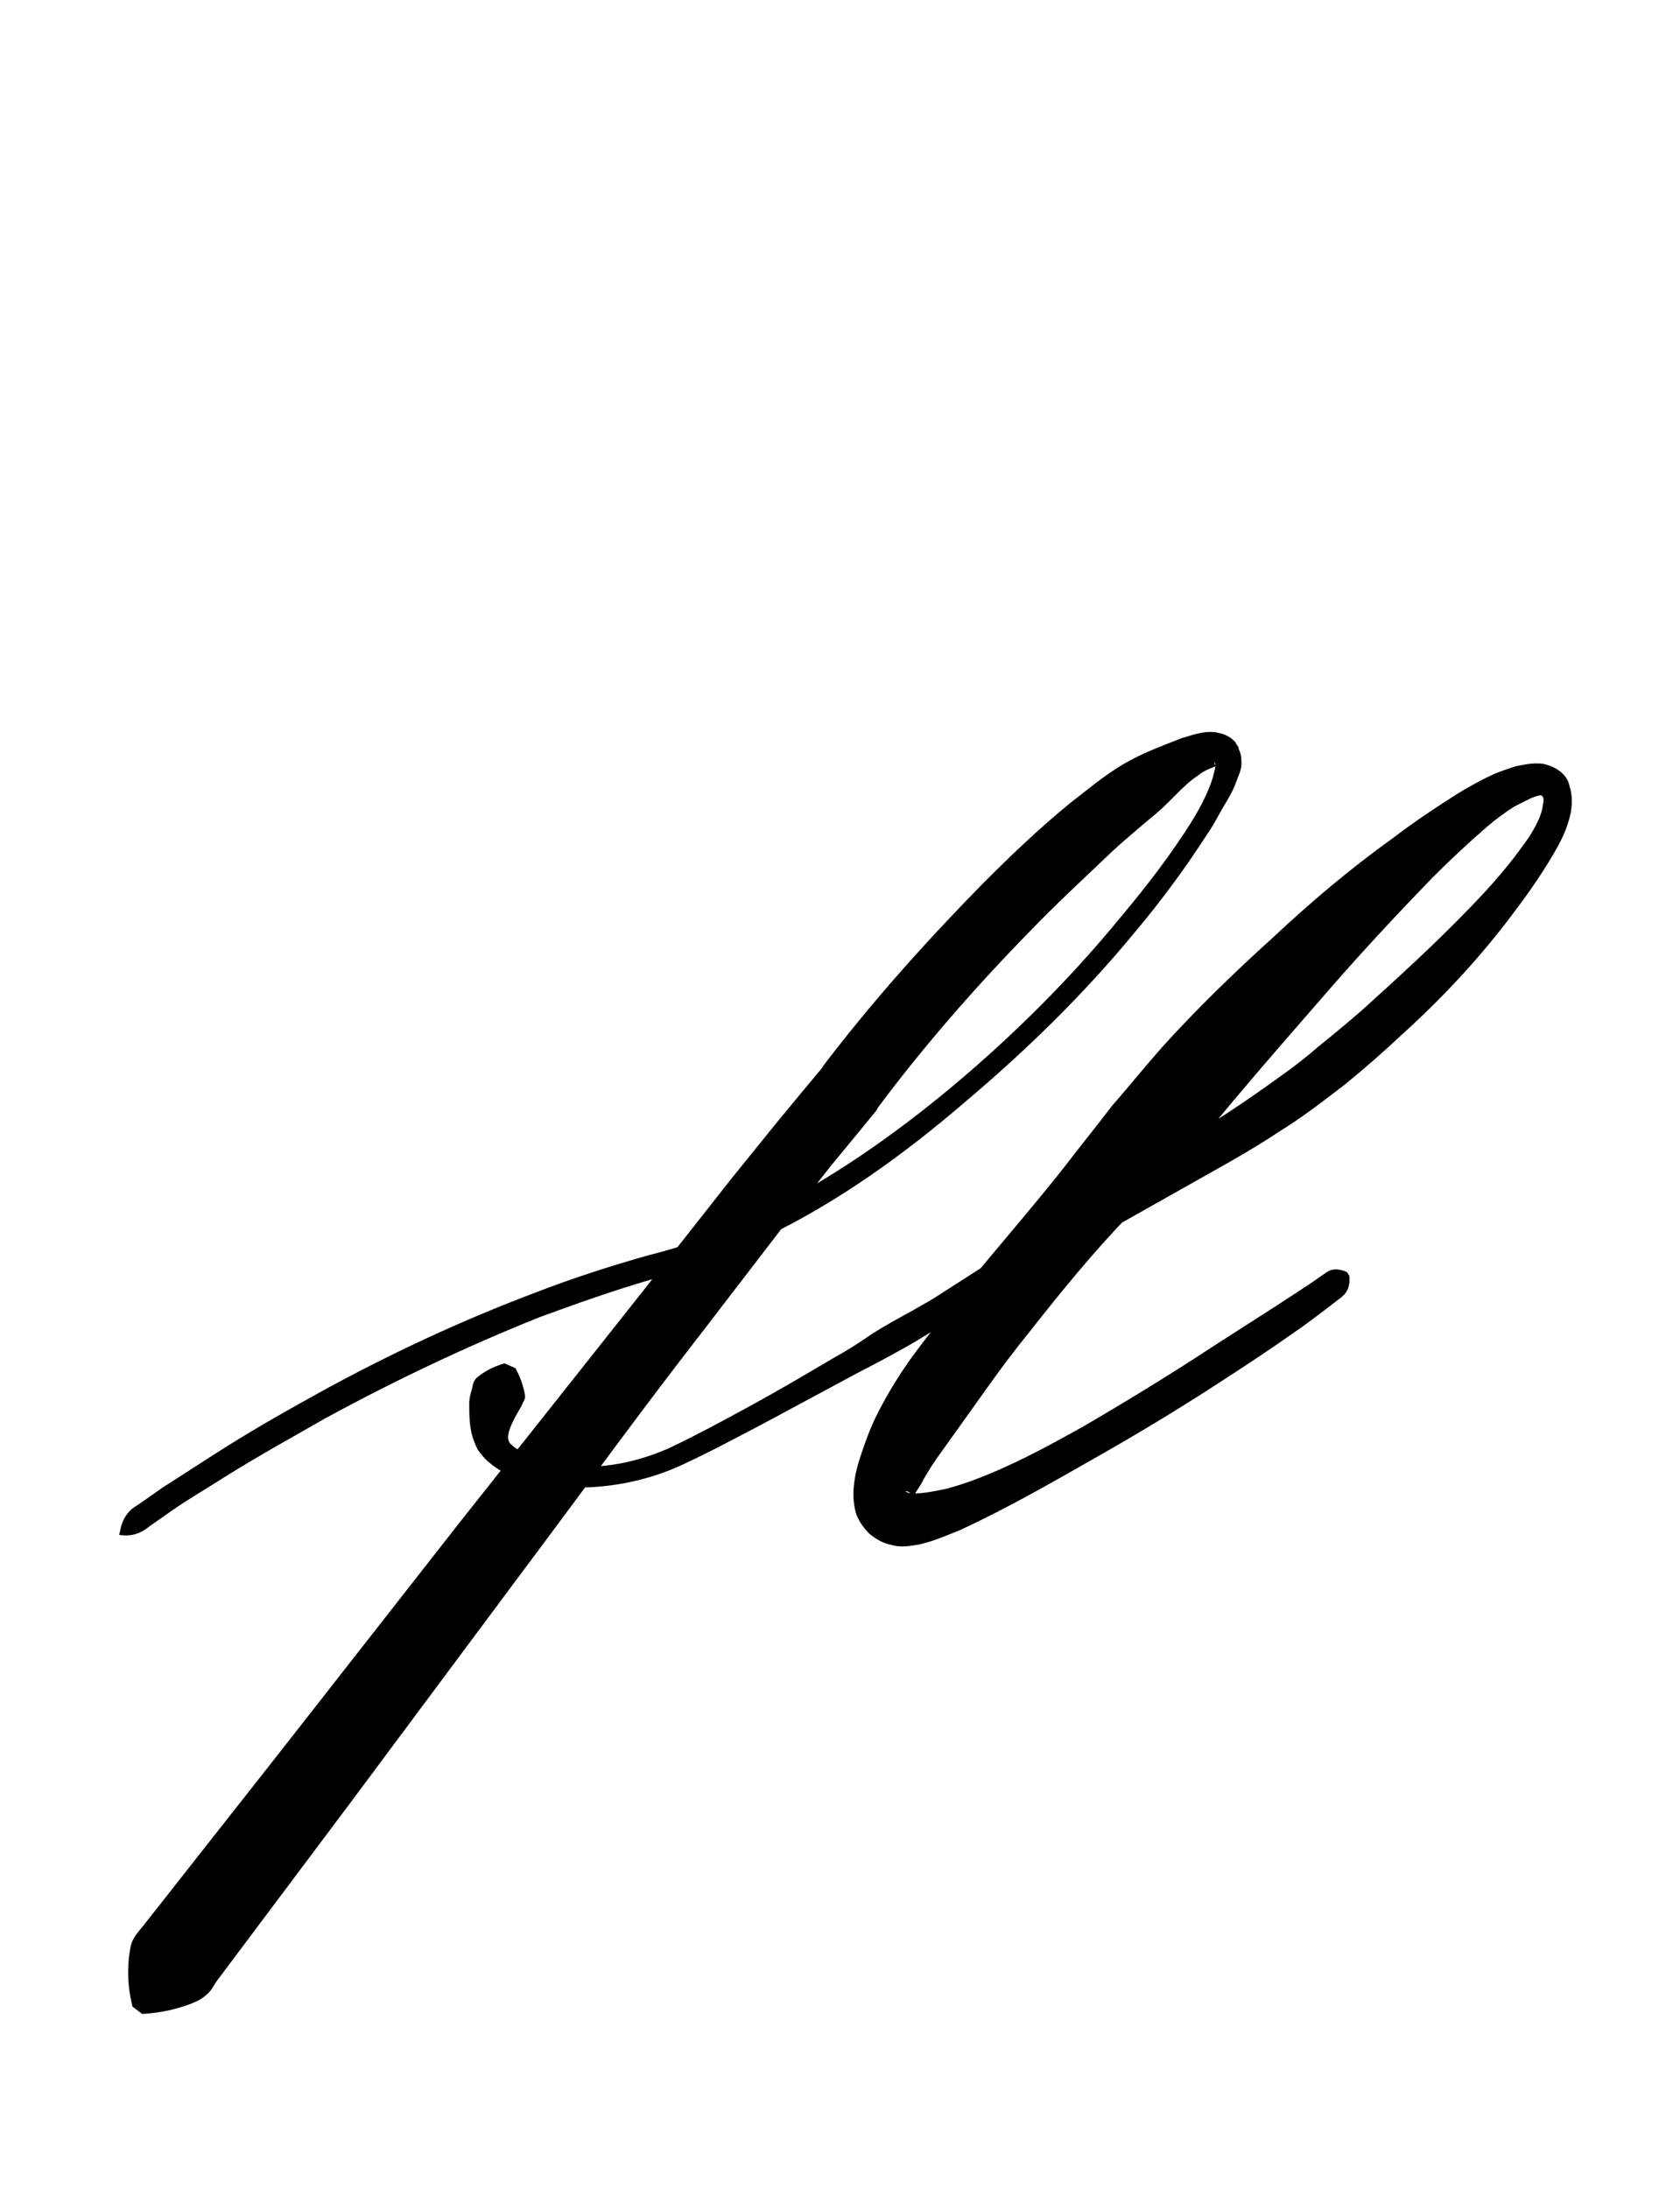 <?xml version="1.0" encoding="utf-8"?>
<!-- Generator: Adobe Illustrator 22.1.0, SVG Export Plug-In . SVG Version: 6.00 Build 0)  -->
<svg version="1.1" xmlns="http://www.w3.org/2000/svg" xmlns:xlink="http://www.w3.org/1999/xlink" x="0px" y="0px"
	 viewBox="0 0 138.2 180" style="enable-background:new 0 0 138.2 180;" xml:space="preserve">
<style type="text/css">
	.st0{display:none;}
	.st1{display:inline;fill:#FF0000;}
</style>
<g id="bg" class="st0">
	<polygon class="st1" points="126.3,0 122.3,0 118.2,0 117,0 110.4,0 106.3,0 105,0 102.3,0 101.1,0 97,0 90.4,0 89.1,0 85,0 
		81.1,0 69.1,0 69.1,0 57.2,0 53.2,0 49.1,0 47.8,0 41.3,0 37.2,0 35.9,0 33.2,0 31.9,0 27.8,0 21.3,0 20,0 15.9,0 11.9,0 0,0 
		0,180 11.9,180 15.9,180 20,180 21.3,180 27.8,180 31.9,180 33.2,180 35.9,180 37.2,180 41.3,180 47.8,180 49.1,180 53.2,180 
		57.2,180 69.1,180 69.1,180 81.1,180 85,180 89.1,180 90.4,180 97,180 101.1,180 102.3,180 105,180 106.3,180 110.4,180 117,180 
		118.2,180 122.3,180 126.3,180 138.2,180 138.2,0 	"/>
</g>
<g id="figure">
	<g>
		<g>
			<g>
				<path d="M9.9,125.8c0.2-1.1,0.8-1.7,1.5-2.1l2-1.4c1.4-0.9,2.8-1.8,4.2-2.7c2.8-1.8,5.6-3.4,8.5-5c5.8-3.2,11.8-6,17.9-8.3
					c3.1-1.2,6.2-2.2,9.4-3.1c3.2-0.8,6.1-1.9,9-3.3c5.8-2.8,11.2-6.6,16.1-10.7c5-4.2,9.6-8.8,13.7-13.8c2.1-2.5,4.1-5.1,5.8-7.8
					c0.8-1.3,1.6-2.8,1.9-4.2c0.1-0.3,0.1-0.7,0-0.7c0,0,0,0,0,0.1c0,0,0,0.1,0.1,0.1c0,0,0,0,0,0c0,0.1,0.1,0.1,0,0.1
					c-0.2,0.1-0.9,0.3-1.5,0.8c-1.2,0.8-2.2,2.1-3.4,3.1c-1.2,1-2.4,2-3.6,3.1c-2.3,2.2-4.7,4.4-6.9,6.7C80.3,81.1,76,86,72.2,91.1
					l0,0l-0.1,0.2l-1.8,2.2l-1.9,2.3l-3.7,4.7l-7.3,9.5c-4.9,6.3-9.6,12.8-14.4,19.2l-14.3,19.2l-7.2,9.6l-3.6,4.8
					c-0.3,0.4-0.5,0.9-0.9,1.2c-0.4,0.4-0.9,0.6-1.4,0.8c-1.1,0.4-2.3,0.7-3.9,0.8l-0.8-0.6c-0.4-1.6-0.4-2.8-0.3-4
					c0.1-0.6,0.1-1.1,0.4-1.6c0.2-0.4,0.6-0.8,0.9-1.2l3.7-4.7l7.4-9.4l14.8-18.9l14.9-18.8l7.4-9.4l3.8-4.7l1.9-2.3l2-2.4l-0.2,0.2
					c4.1-5.4,8.5-10.3,13.2-15.1c2.4-2.4,4.8-4.7,7.4-6.8c1.3-1,2.6-2.1,4.1-3c1.5-0.9,3.1-1.5,4.9-2.2c0.4-0.1,0.9-0.3,1.4-0.4
					c0.5-0.1,1.1-0.2,1.8,0c0.4,0.1,0.8,0.3,1.1,0.6c0.1,0.1,0.2,0.2,0.2,0.3c0.1,0.1,0.2,0.2,0.2,0.4c0.1,0.2,0.2,0.5,0.2,0.7
					c0.1,0.8-0.1,1.2-0.3,1.7c-0.3,0.9-0.7,1.6-1.2,2.4c-0.4,0.7-0.8,1.5-1.3,2.2c-1.8,2.8-3.8,5.5-5.9,8c-4.2,5.1-8.9,9.7-14,14
					c-5,4.3-10.4,8.2-16.4,11.1c-1.5,0.7-3,1.4-4.6,2c-0.8,0.3-1.6,0.6-2.4,0.8l-2.4,0.7c-3.1,0.9-6.2,2-9.2,3.1
					c-6,2.4-11.9,5.2-17.6,8.3c-2.8,1.6-5.7,3.2-8.4,4.9c-1.4,0.9-2.8,1.7-4.1,2.6l-2,1.4c-0.6,0.5-1.4,0.9-2.5,0.7L9.9,125.8z"/>
			</g>
			<g>
				<path d="M89.1,101.1c-0.1,0.5-0.3,0.7-0.6,0.9c-0.2,0.2-0.5,0.4-0.8,0.6c-0.5,0.4-1.1,0.7-1.6,1c-1.1,0.7-2.2,1.3-3.3,2
					c-2.2,1.4-4.3,2.8-6.5,4.1c-1.1,0.7-2.2,1.3-3.3,1.9c-1.1,0.6-2.3,1.2-3.4,1.8l-6.7,3.6c-2.3,1.2-4.5,2.4-6.9,3.5
					c-2.4,1.1-5.1,1.7-7.7,1.8c-1.3,0-2.7-0.1-4-0.3c-1.3-0.3-2.7-0.6-4-1.7c-0.4-0.3-0.7-0.7-1-1.1c-0.2-0.4-0.4-0.9-0.5-1.3
					c-0.2-0.9-0.2-1.7-0.2-2.5c0-0.4,0.1-0.8,0.2-1.1c0.1-0.4,0.1-0.7,0.4-1c0.6-0.5,1.3-0.9,2.3-1.2l0.9,0.4
					c0.5,0.9,0.7,1.7,0.8,2.3c0,0.3-0.2,0.5-0.3,0.8l-0.4,0.7c-0.5,0.9-0.9,1.8-0.6,2.3c0.2,0.3,0.7,0.6,1.2,0.9
					c0.5,0.3,1,0.5,1.6,0.6c1.1,0.3,2.3,0.5,3.5,0.5c2.4,0,4.8-0.6,7-1.6c2.3-1.1,4.5-2.3,6.7-3.5c2.2-1.2,4.4-2.5,6.6-3.8
					c1.1-0.6,2.2-1.3,3.2-2c1.1-0.7,2.2-1.3,3.3-1.9c2.2-1.3,4.5-2.4,6.8-3.6c1.1-0.6,2.2-1.3,3.3-1.8c0.6-0.3,1.1-0.6,1.7-0.9
					c0.3-0.1,0.6-0.3,0.9-0.4c0.3-0.1,0.6-0.2,1.1-0.1L89.1,101.1z"/>
			</g>
		</g>
		<g>
			<path d="M72,110.8c1.2-2.1,3.1-2.9,4.9-4.1l5.3-3.4c3.5-2.3,7.1-4.6,10.7-6.8l5.4-3.3c1.8-1.1,3.5-2.2,5.2-3.4
				c1.7-1.2,3.3-2.3,4.9-3.7c1.6-1.3,3.2-2.6,4.7-4c3.1-2.8,6.1-5.6,8.9-8.6c1.4-1.5,2.7-3.1,3.8-4.7c0.5-0.8,1-1.7,1.1-2.5
				c0.1-0.4,0.1-0.7,0-0.8c0,0,0,0-0.1-0.1c0,0,0,0-0.1,0c-0.1,0-0.5,0.1-0.9,0.3c-0.4,0.2-0.8,0.4-1.2,0.6
				c-0.8,0.5-1.6,1.1-2.3,1.7c-1.5,1.3-3,2.7-4.5,4.2c-2.9,3-5.7,6-8.4,9.1c-2.7,3.1-5.5,6.3-8.1,9.4l-1,1.2l-0.5,0.6
				c-0.2,0.2-0.4,0.4-0.5,0.6c-0.7,0.8-1.4,1.6-2.1,2.4l-4.4,4.5c-2.9,3-5.5,6.2-8.1,9.5c-1.3,1.6-2.5,3.2-3.7,4.9l-3.5,4.9
				c-0.6,0.8-1.1,1.6-1.5,2.3c-0.2,0.4-0.4,0.7-0.6,1c-0.2,0.3-0.2,0.5-0.3,0.4c0-0.1-0.2-0.2-0.3-0.3c-0.2-0.1-0.3-0.1-0.3-0.1
				c0,0.1,0.3,0.2,0.7,0.2c0.8,0,1.8-0.2,2.7-0.4c1.9-0.5,3.8-1.3,5.7-2.2c1.9-0.9,3.7-1.9,5.5-2.9c3.6-2.1,7.2-4.3,10.7-6.6
				l5.3-3.4l2.6-1.7l1.3-0.9c0.4-0.3,0.9-0.5,1.8-0.1l0.2,0.3c0.1,1-0.3,1.5-0.7,1.8l-1.3,1c-0.8,0.6-1.7,1.3-2.6,1.9
				c-1.7,1.2-3.5,2.4-5.2,3.5c-3.5,2.3-7.1,4.5-10.8,6.6c-3.7,2.1-7.3,4.2-11.4,6.1c-1,0.4-2.1,0.9-3.4,1.2c-0.7,0.1-1.4,0.3-2.4,0
				c-0.5-0.1-1.1-0.4-1.7-0.9c-0.5-0.5-0.9-1.1-1.1-1.7c-0.3-1.2-0.2-2-0.1-2.7c0.1-0.7,0.3-1.4,0.5-2c0.4-1.2,0.8-2.3,1.3-3.3
				c1-2,2.2-3.9,3.5-5.6c1.3-1.7,2.6-3.4,3.9-5.1c2.7-3.3,5.5-6.5,8.1-9.8c1.3-1.7,2.6-3.3,3.9-5c1.4-1.6,2.6-3.1,4.1-4.8
				c2.9-3.2,5.9-6.1,9.1-9c3.1-2.9,6.4-5.7,9.9-8.2c1.7-1.3,3.5-2.5,5.4-3.7c1-0.6,1.9-1.1,3-1.6c0.5-0.2,1.1-0.4,1.7-0.6
				c0.6-0.1,1.3-0.3,2.2-0.2c0.5,0.1,1,0.3,1.4,0.6c0.4,0.3,0.7,0.7,0.8,1.2c0.3,0.9,0.2,1.7,0.1,2.3c-0.3,1.3-0.8,2.3-1.4,3.3
				c-1.1,1.9-2.4,3.7-3.7,5.4c-2.6,3.4-5.5,6.5-8.7,9.4c-1.6,1.5-3.2,2.9-4.8,4.2c-1.7,1.3-3.5,2.7-5.3,3.8
				c-1.8,1.2-3.7,2.3-5.5,3.3l-5.5,3.1l-11,6.2l-5.5,3.1c-1.9,1-3.5,2.3-5.9,2.5L72,110.8z"/>
		</g>
	</g>
</g>
</svg>

